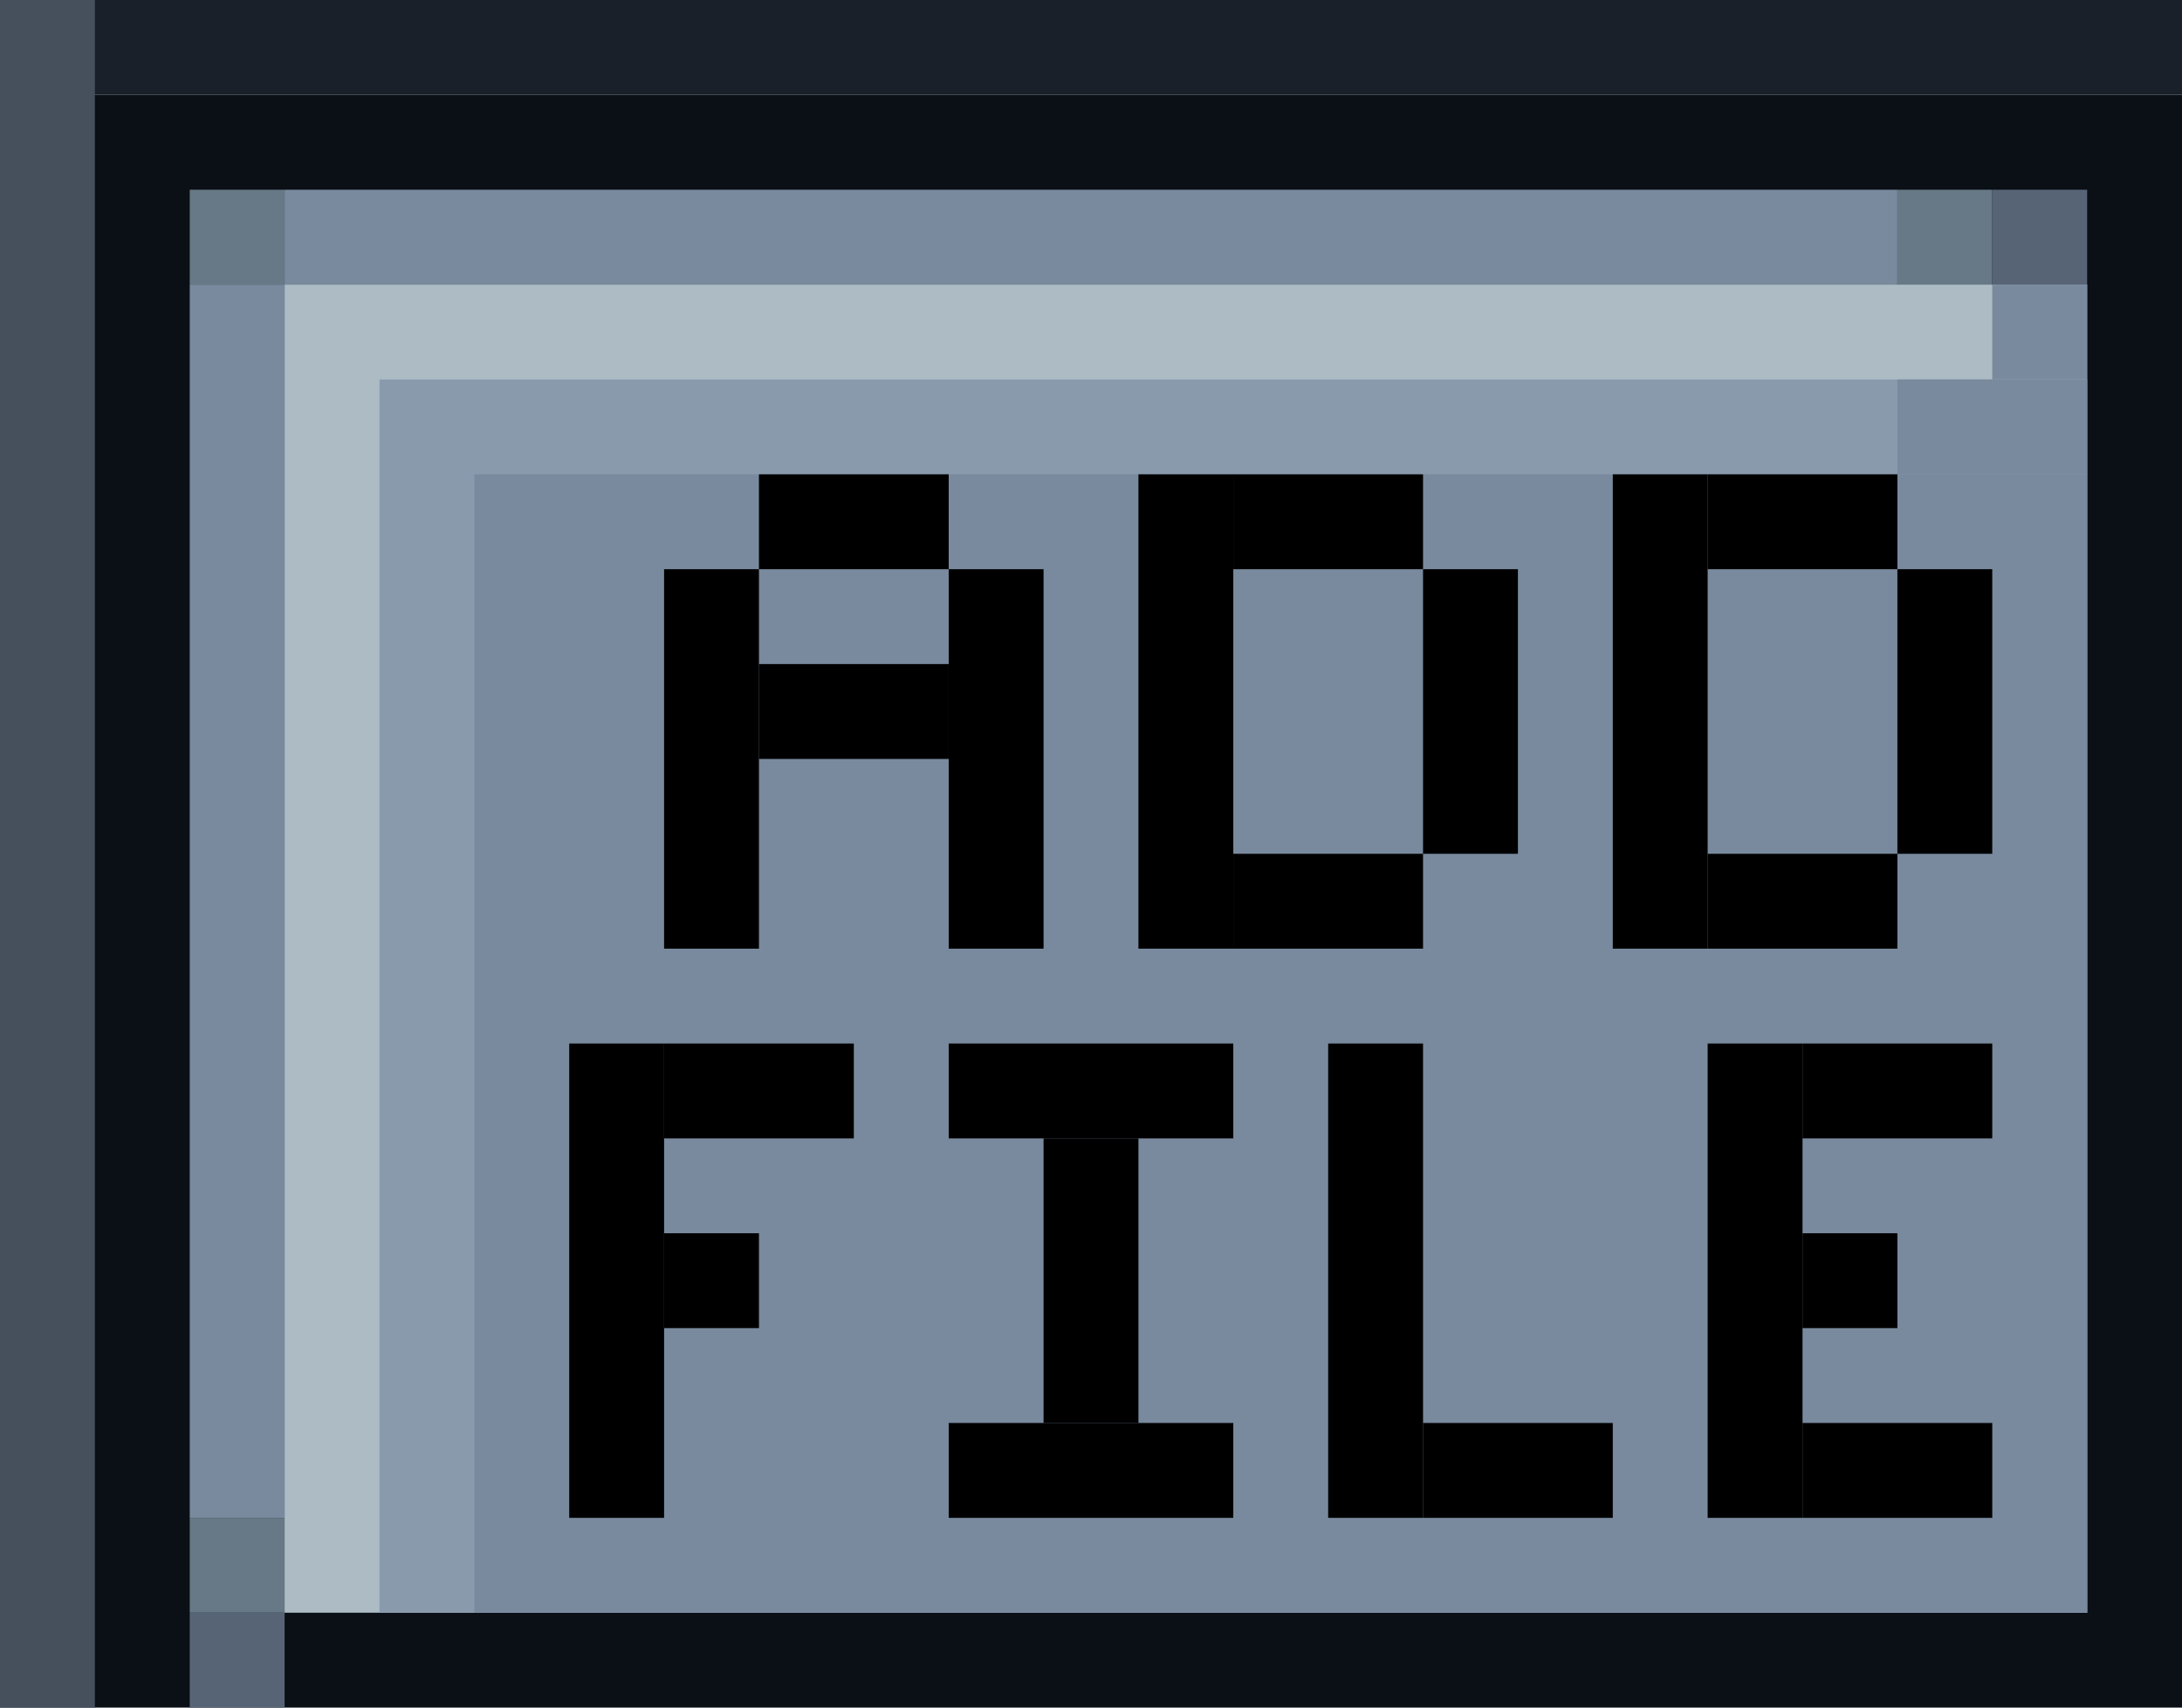 <?xml version="1.0" encoding="utf-8"?>
<!-- Generator: Adobe Illustrator 23.0.1, SVG Export Plug-In . SVG Version: 6.00 Build 0)  -->
<svg version="1.1" id="Layer_1" xmlns="http://www.w3.org/2000/svg" xmlns:xlink="http://www.w3.org/1999/xlink" x="0px" y="0px"
	 viewBox="0 0 23 18" style="enable-background:new 0 0 23 18;" xml:space="preserve">
<style type="text/css">
	.st0{fill:#0B0F16;}
	.st1{fill:#19202A;}
	.st2{fill:#46505D;}
	.st3{fill:#798A9E;}
	.st4{fill:#677986;}
	.st5{fill:#576476;}
	.st6{fill:#ADBCC4;}
	.st7{fill:#899AAD;}
</style>
<rect x="0" y="1" class="st0" width="23" height="17"/>
<rect x="0" y="0" class="st1" width="23" height="1"/>
<rect x="0" class="st2" width="1" height="18"/>
<rect x="2" y="3" class="st3" width="1" height="13"/>
<rect x="2" y="16" class="st4" width="1" height="1"/>
<rect x="2" y="17" class="st5" width="1" height="1"/>
<rect x="2" y="2" class="st4" width="1" height="1"/>
<rect x="3" y="2" class="st3" width="17" height="1"/>
<rect x="20" y="2" class="st4" width="1" height="1"/>
<rect x="21" y="2" class="st5" width="1" height="1"/>
<rect x="3" y="3" class="st6" width="19" height="14"/>
<rect x="4" y="4" class="st7" width="18" height="13"/>
<rect x="5" y="5" class="st3" width="17" height="12"/>
<rect x="20" y="4" class="st3" width="2" height="1"/>
<rect x="21" y="3" class="st3" width="1" height="1"/>
<rect x="8" y="5" width="2" height="1"/>
<rect x="7" y="6" width="1" height="4"/>
<rect x="10" y="6" width="1" height="4"/>
<rect x="8" y="7" width="2" height="1"/>
<rect x="12" y="5" width="1" height="5"/>
<rect x="13" y="9" width="2" height="1"/>
<rect x="13" y="5" width="2" height="1"/>
<rect x="15" y="6" width="1" height="3"/>
<rect x="17" y="5" width="1" height="5"/>
<rect x="18" y="9" width="2" height="1"/>
<rect x="18" y="5" width="2" height="1"/>
<rect x="20" y="6" width="1" height="3"/>
<rect x="6" y="11" width="1" height="5"/>
<rect x="7" y="13" width="1" height="1"/>
<rect x="7" y="11" width="2" height="1"/>
<rect x="10" y="11" width="3" height="1"/>
<rect x="11" y="12" width="1" height="3"/>
<rect x="10" y="15" width="3" height="1"/>
<rect x="14" y="11" width="1" height="5"/>
<rect x="15" y="15" width="2" height="1"/>
<rect x="18" y="11" width="1" height="5"/>
<rect x="19" y="15" width="2" height="1"/>
<rect x="19" y="13" width="1" height="1"/>
<rect x="19" y="11" width="2" height="1"/>
</svg>
